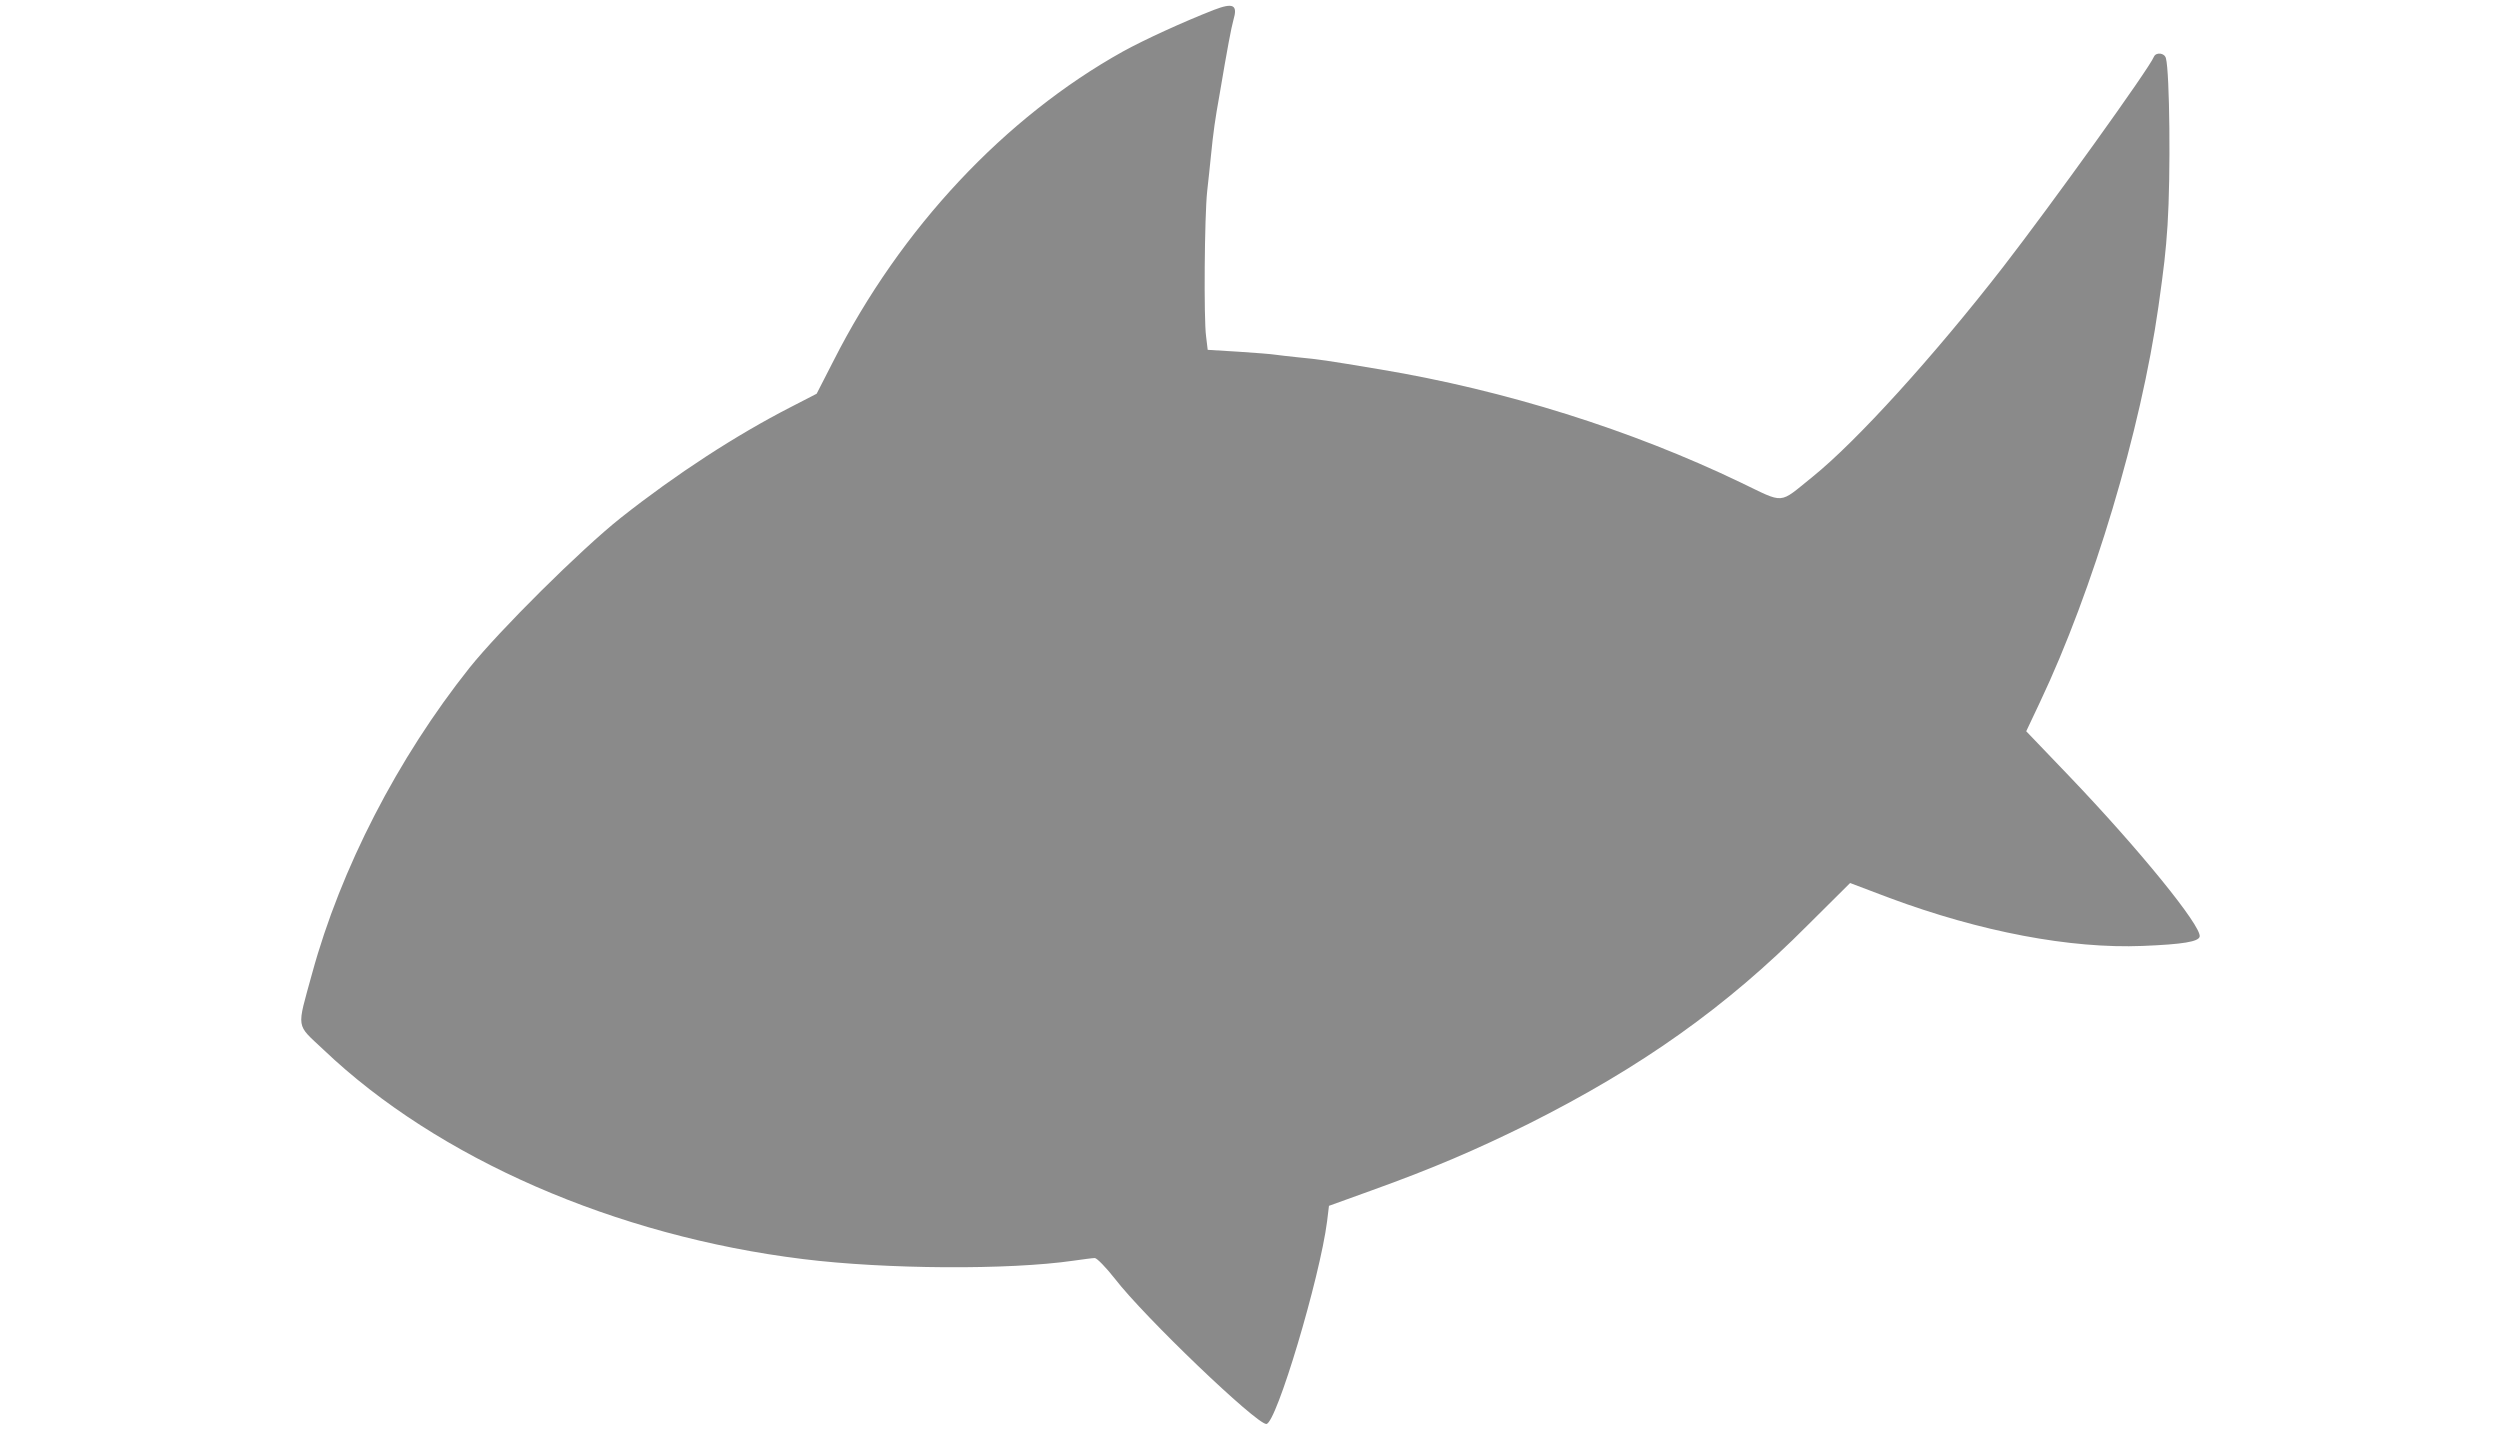 <?xml version="1.0" standalone="no"?>
<!DOCTYPE svg PUBLIC "-//W3C//DTD SVG 20010904//EN"
 "http://www.w3.org/TR/2001/REC-SVG-20010904/DTD/svg10.dtd">
<svg version="1.0" xmlns="http://www.w3.org/2000/svg"
 width="934pt" height="534pt" viewBox="0 0 934 534"
 preserveAspectRatio="xMidYMid meet">

<g transform="translate(0,534) scale(0.1,-0.1)"
fill="#8A8A8A" stroke="none">
<path d="M4535 5303 c-115 -45 -259 -111 -339 -155 -442 -246 -831 -661 -1082
-1156 l-63 -123 -95 -49 c-207 -106 -431 -252 -636 -414 -149 -118 -454 -421
-566 -561 -268 -337 -481 -750 -588 -1142 -58 -212 -62 -186 43 -285 426 -406
1091 -696 1792 -782 307 -38 768 -41 1009 -6 36 5 72 10 80 10 8 0 42 -35 75
-77 110 -143 528 -543 566 -543 37 0 200 546 227 757 l7 58 155 56 c234 84
396 154 590 250 421 211 741 438 1043 742 l159 158 148 -56 c339 -126 675
-190 945 -179 151 6 209 16 213 35 7 39 -224 324 -488 600 l-160 167 51 108
c199 420 377 1015 443 1479 21 150 27 200 34 304 12 188 8 570 -6 623 -5 21
-37 24 -45 6 -16 -42 -385 -555 -563 -785 -260 -335 -549 -653 -713 -785 -128
-103 -100 -101 -269 -20 -408 196 -878 344 -1346 422 -209 35 -225 37 -306 45
-36 4 -75 8 -87 10 -12 2 -73 7 -136 11 l-115 7 -6 50 c-9 64 -6 449 4 542 4
39 11 98 14 132 9 91 16 139 32 228 30 178 44 251 52 280 17 57 0 66 -73 38z"/>
</g>
</svg>
